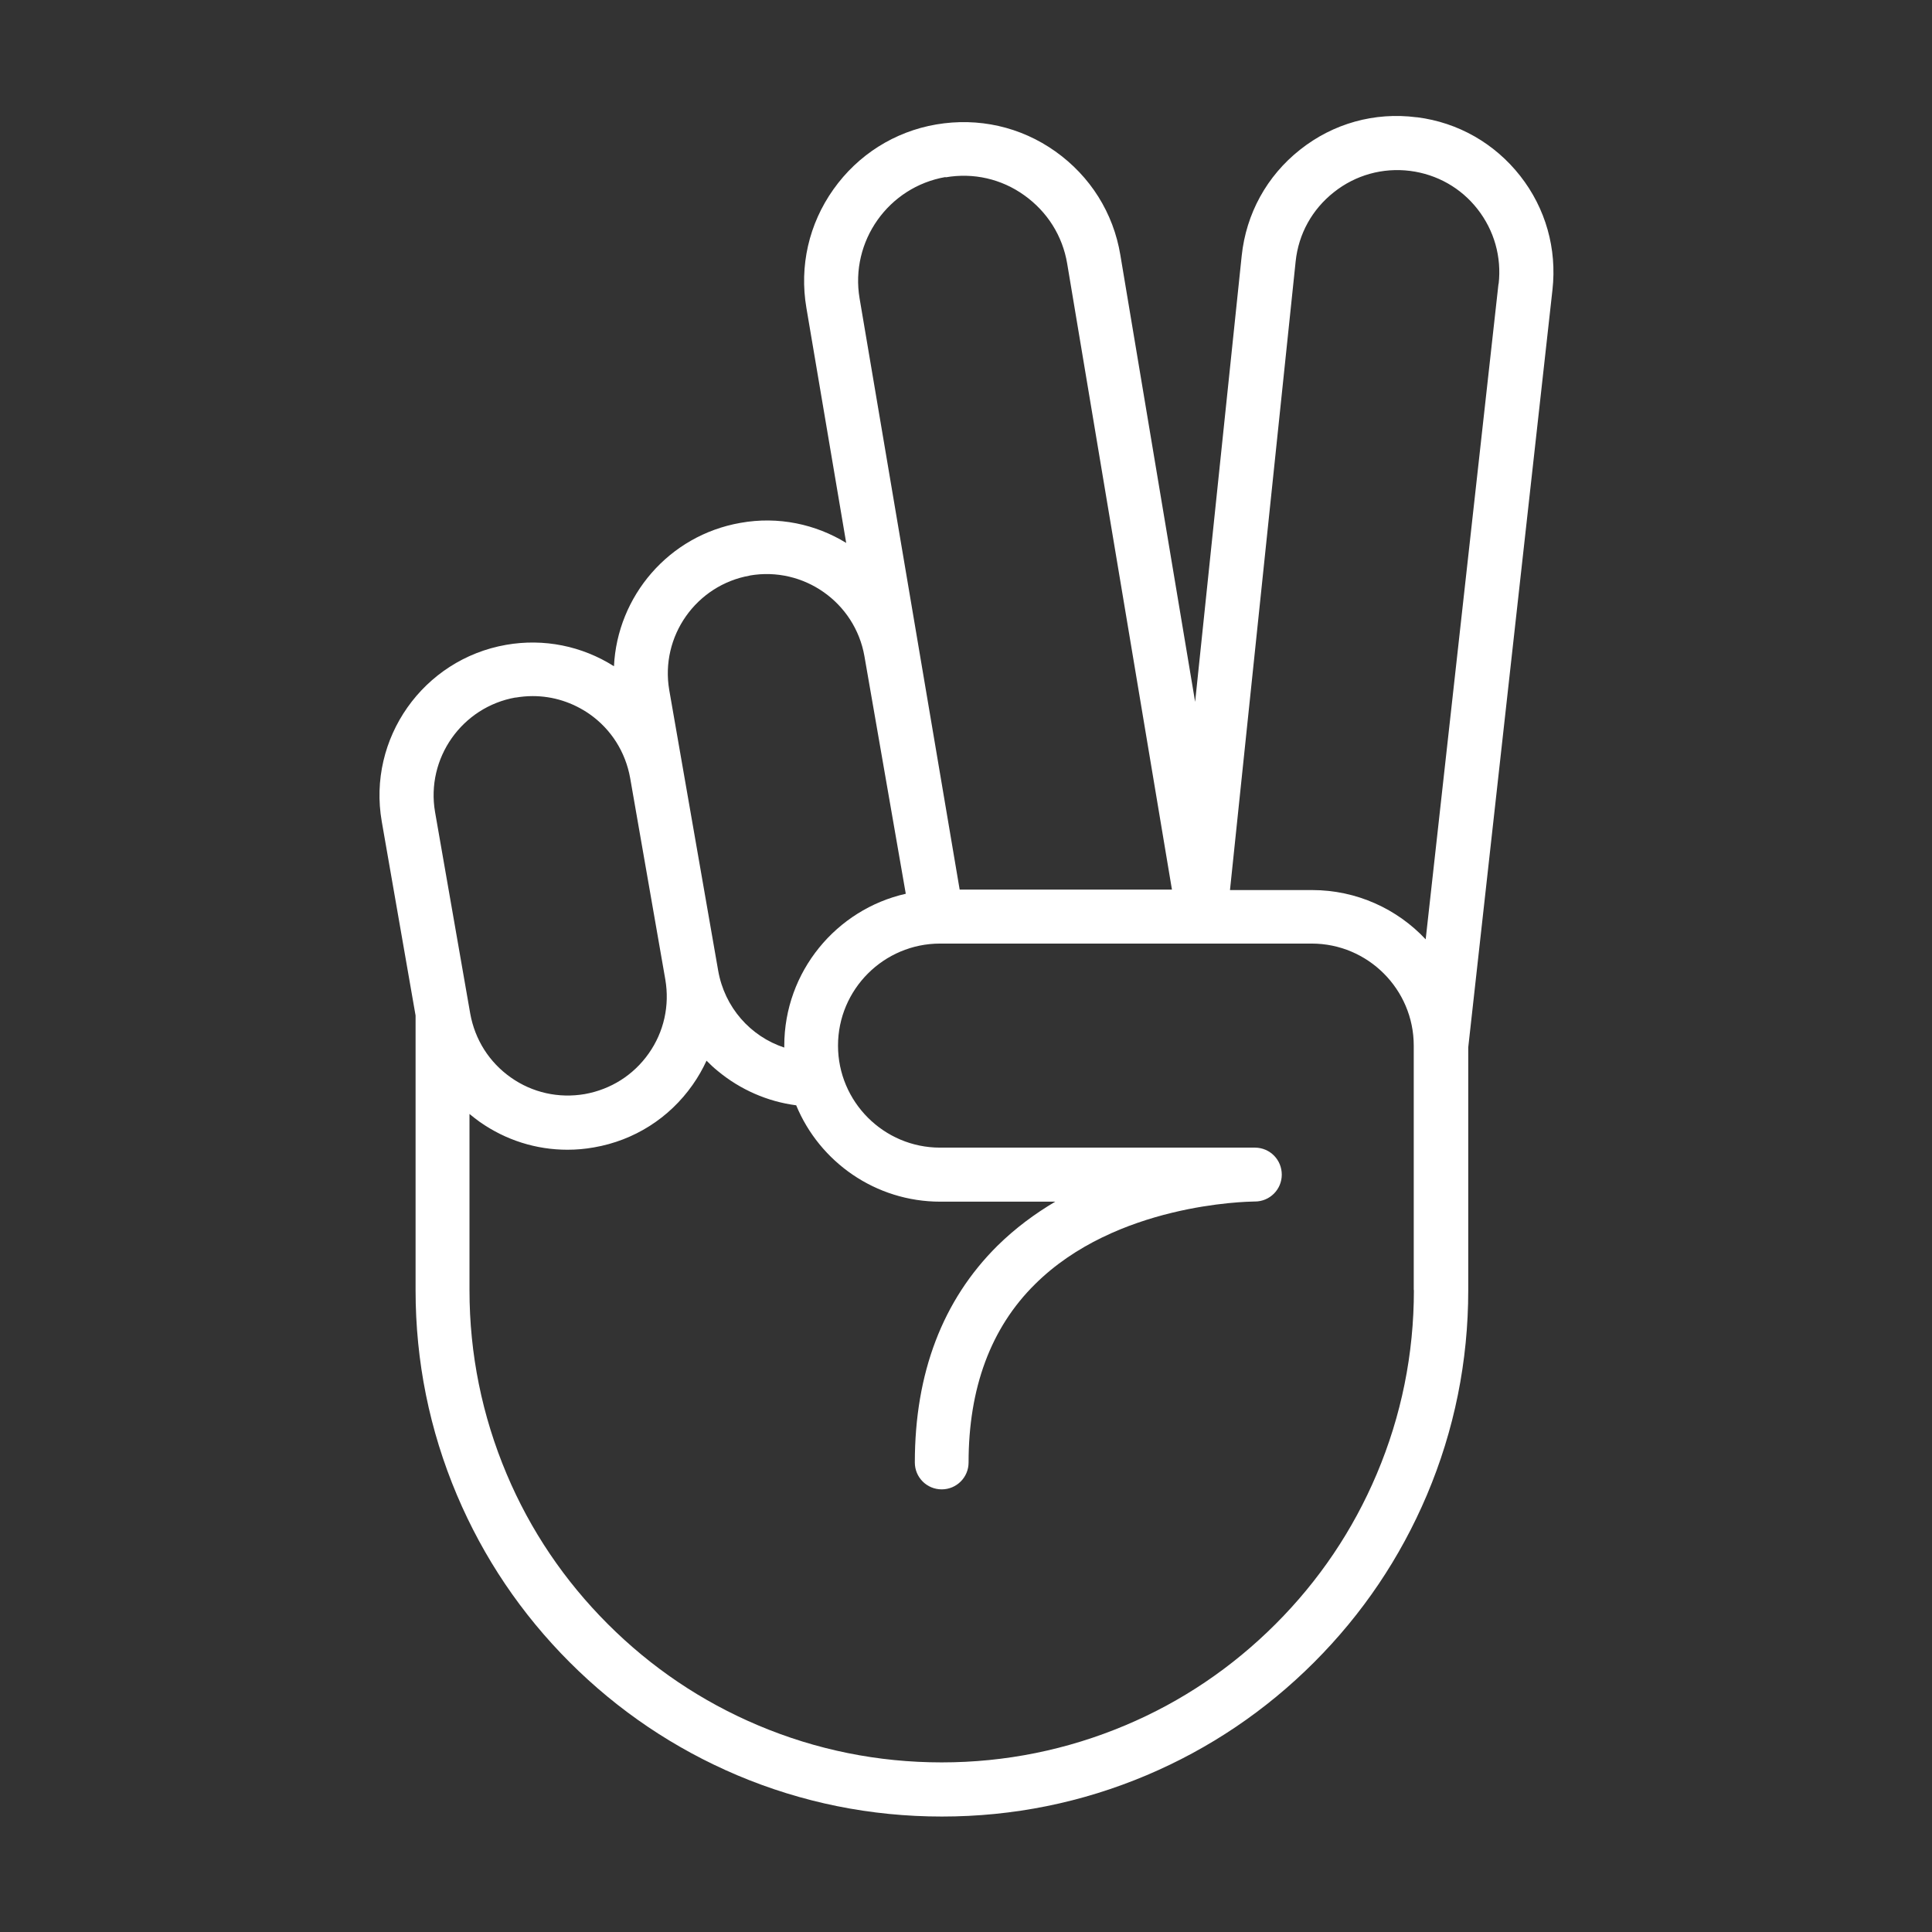 <svg fill="#FFFFFF" width="100pt" height="100pt" version="1.1" viewBox="0 0 100 100" xmlns="http://www.w3.org/2000/svg" class="wave w-16 h-16 sm:w-30 sm:h-30"><rect x="0" y="0" width="100" height="100" fill="#333333" stroke="none"/><path d="m73.32 6.07c-2.172-0.281-4.32 0.32-6.031 1.68-1.719 1.359-2.789 3.309-3.019 5.488l-2.41 23.09-3.871-23.129c-0.359-2.18-1.559-4.078-3.359-5.359-1.801-1.281-3.988-1.77-6.172-1.398-2.16 0.371-4.051 1.57-5.32 3.359-1.27 1.789-1.77 3.969-1.398 6.141l2.059 12.16c-1.578-0.969-3.512-1.391-5.469-1.039-3.719 0.648-6.379 3.801-6.551 7.422-1.66-1.051-3.629-1.449-5.578-1.109-4.301 0.75-7.191 4.852-6.441 9.148l1.75 10.039v0.148 14.07c0 3.68 0.719 7.238 2.141 10.602 1.371 3.238 3.328 6.148 5.84 8.66 2.5 2.5 5.41 4.461 8.66 5.84 3.359 1.422 6.922 2.141 10.602 2.141s7.238-0.719 10.602-2.141c3.238-1.371 6.148-3.328 8.66-5.84s4.461-5.41 5.84-8.66c1.422-3.359 2.141-6.922 2.141-10.602v-12.57l4.359-39.211c0.238-2.121-0.352-4.219-1.672-5.898-1.32-1.68-3.211-2.762-5.328-3.031zm-24.379 3.109c1.441-0.25 2.891 0.078 4.078 0.93 1.191 0.852 1.98 2.102 2.219 3.539l5.422 32.398h-10.988l-5.18-30.602c-0.5-2.949 1.488-5.769 4.449-6.281zm-10.129 20.609c2.781-0.48 5.441 1.391 5.93 4.172l2.141 12.301c-3.59 0.809-6.289 4.031-6.289 7.871v0.09c-1.75-0.578-3.09-2.078-3.422-3.988l-2.531-14.512c-0.48-2.781 1.391-5.441 4.172-5.93zm-12.129 6.32c0.301-0.051 0.59-0.078 0.891-0.078 1.051 0 2.059 0.32 2.941 0.93 1.121 0.789 1.859 1.961 2.102 3.309l1.82 10.43c0.23 1.352-0.07 2.711-0.859 3.828-0.789 1.121-1.961 1.859-3.309 2.102-1.352 0.23-2.711-0.07-3.828-0.859-1.121-0.789-1.859-1.961-2.102-3.309l-1.82-10.43c-0.48-2.781 1.391-5.441 4.172-5.93zm46.5 30.672c0 3.301-0.648 6.5-1.922 9.512-1.23 2.91-2.988 5.519-5.238 7.769s-4.859 4.012-7.769 5.238c-3.012 1.27-6.211 1.922-9.512 1.922-3.301 0-6.5-0.648-9.512-1.922-2.91-1.23-5.519-2.988-7.769-5.238s-4.012-4.859-5.238-7.769c-1.27-3.012-1.922-6.211-1.922-9.512v-9.121c0.172 0.141 0.352 0.281 0.531 0.41 1.352 0.949 2.922 1.441 4.539 1.441 0.461 0 0.91-0.039 1.371-0.121 2.078-0.359 3.898-1.512 5.109-3.238 0.281-0.398 0.52-0.82 0.719-1.25 0.191 0.191 0.379 0.371 0.59 0.539 1.16 0.961 2.57 1.578 4.051 1.77 1.211 2.93 4.102 4.988 7.461 4.988h5.949c-1.051 0.621-2.07 1.371-3 2.289-2.828 2.809-4.269 6.578-4.269 11.211 0 0.77 0.621 1.391 1.391 1.391 0.77 0 1.391-0.621 1.391-1.391 0-3.852 1.148-6.961 3.43-9.219 4.191-4.172 10.941-4.281 11.359-4.289h0.031c0.77 0 1.391-0.621 1.391-1.391s-0.609-1.391-1.379-1.398h-0.09-16.219c-2.91 0-5.281-2.371-5.281-5.281s2.371-5.281 5.281-5.281h19.238c2.91 0 5.281 2.371 5.281 5.281v12.648zm4.379-52.09-3.769 33.93c-1.469-1.57-3.57-2.551-5.879-2.551h-4.25l3.398-32.531c0.148-1.43 0.852-2.699 1.98-3.59 1.121-0.891 2.531-1.281 3.949-1.102 1.391 0.18 2.629 0.879 3.488 1.98s1.25 2.469 1.09 3.871z"></path></svg>